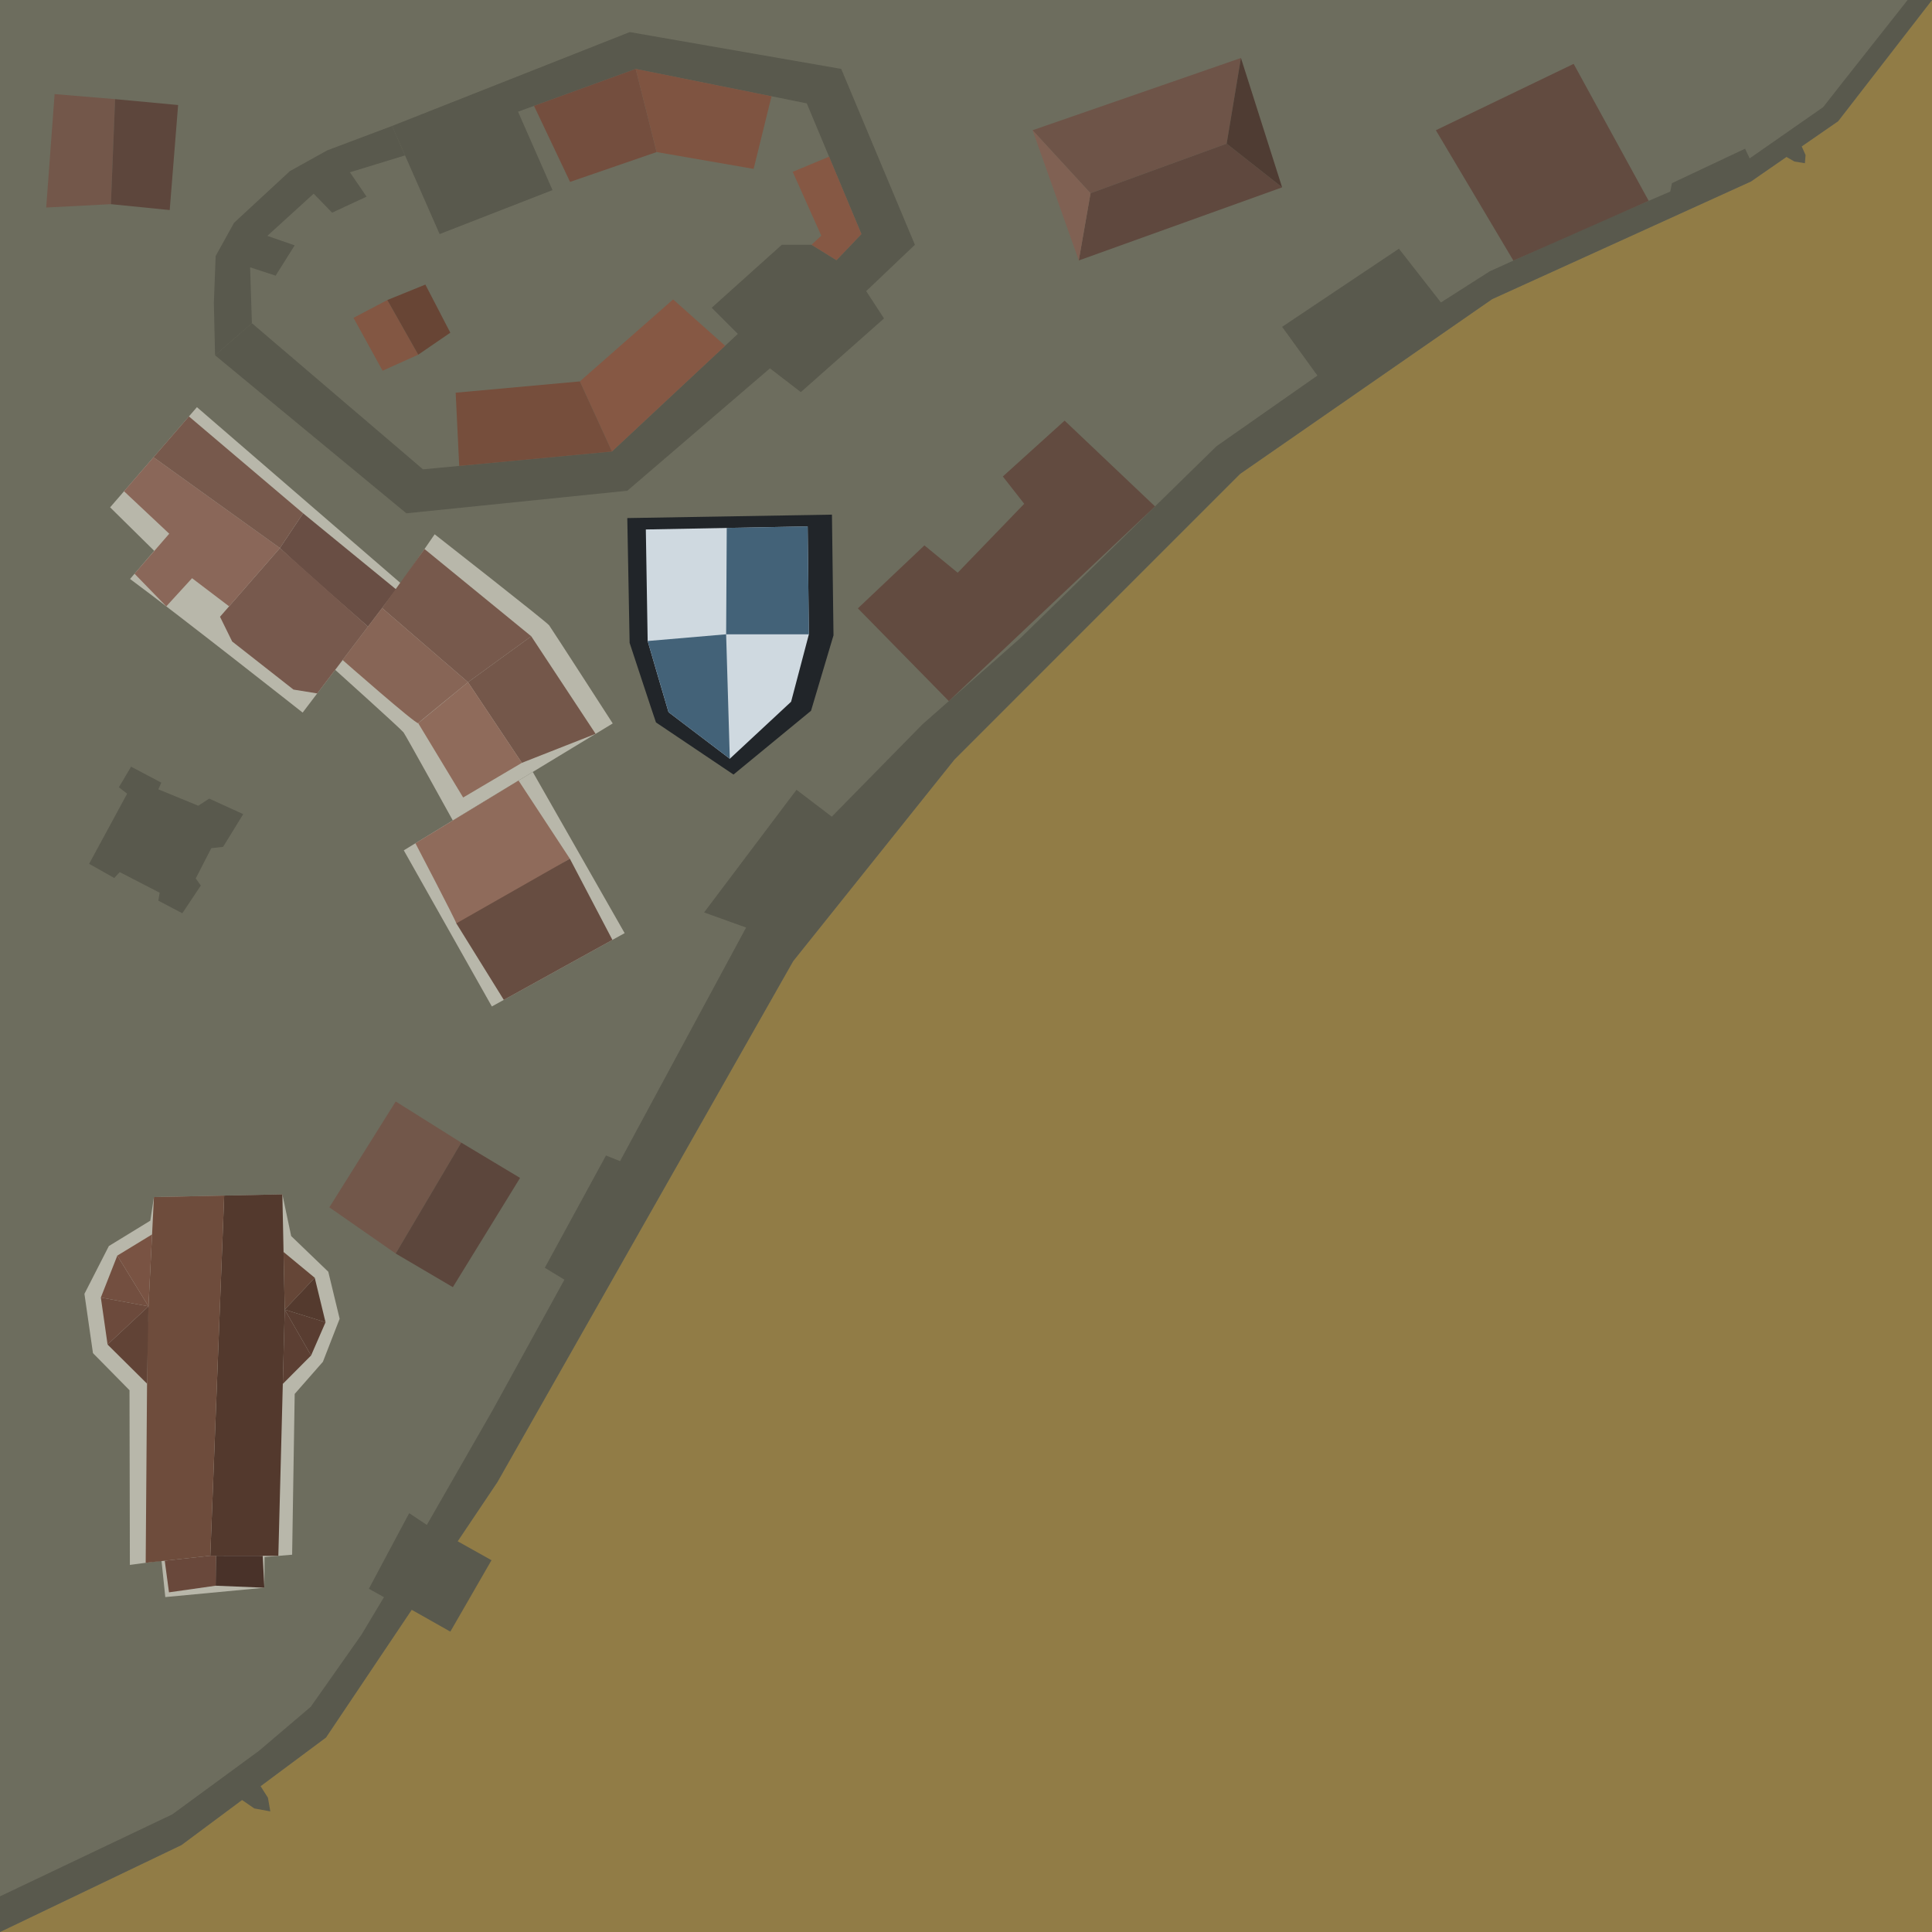 <?xml version="1.0" encoding="UTF-8" standalone="no"?>
<!-- Created with Inkscape (http://www.inkscape.org/) -->

<svg
   width="199.606mm"
   height="199.606mm"
   viewBox="0 0 199.606 199.606"
   version="1.1"
   id="svg5"
   xml:space="preserve"
   xmlns="http://www.w3.org/2000/svg"
   xmlns:svg="http://www.w3.org/2000/svg"><defs
     id="defs2" /><path
     style="fill:#917c46;fill-opacity:1;stroke:none;stroke-width:0.39"
     d="M 0,99.803 V -1.9335937e-6 h 99.803 99.803 V 99.803 199.606 H 99.803 0 Z"
     id="path15635" /><path
     style="fill:#000000;fill-opacity:1;stroke:none;stroke-width:0.045"
     d="M -53.971,99.803 V 94.866 H -26.985 0 v 4.937 4.937 h -26.985 -26.985 z"
     id="path15635-5-7" /><path
     style="fill:#000000;fill-opacity:1;stroke:none;stroke-width:0.045"
     d="m 199.606,99.803 v -4.937 h 26.985 26.985 v 4.937 4.937 h -26.985 -26.985 z"
     id="path15635-5-7-5" /><path
     style="fill:#6d6d5e;fill-opacity:1;stroke-width:0.599"
     d="M 0,199.606 18.75,190.621 33.68,179.51 51.388,153.122 81.943,99.303 98.609,78.471 128.122,48.957 154.163,30.902 180.899,18.75 189.908,12.521 199.606,0 H 0 Z"
     id="path125" /><path
     style="fill:#59594d;fill-opacity:1;stroke-width:0.599"
     d="m 0,199.606 18.75,-8.985 6.254,-4.654 1.267,0.872 1.657,0.307 -0.246,-1.412 -0.759,-1.196 6.757,-5.028 8.854,-13.194 3.993,2.257 4.253,-7.378 -3.496,-1.957 4.104,-6.116 30.555,-53.818 16.666,-20.833 29.513,-29.513 26.041,-18.055 26.736,-12.153 3.669,-2.537 0.823,0.475 1.085,0.174 0.065,-0.846 -0.397,-0.892 3.764,-2.602 L 199.606,0 h -2.518 l -6.684,8.463 -2.04,2.604 -7.595,5.295 -0.477,-0.998 -7.552,3.559 -0.174,0.868 -9.114,3.906 -9.548,4.34 -5.035,3.212 -4.34,-5.555 -12.066,8.073 3.646,5.035 -10.416,7.292 -20.225,19.791 -10.156,8.941 -9.375,9.548 -3.646,-2.778 -9.548,12.673 4.34,1.562 -13.021,24.131 -1.454,-0.58 -6.322,11.601 2.026,1.228 -7.427,13.503 -6.787,11.834 -1.823,-1.215 -4.167,7.812 1.562,0.868 -2.344,3.906 -5.224,7.423 -5.34,4.542 -8.961,6.568 L 0,195.923 Z"
     id="path126" /><path
     style="fill:#59594d;fill-opacity:1;stroke-width:0.599"
     d="m 22.219,36.705 19.764,16.327 22.833,-2.332 14.731,-12.644 3.192,2.455 8.593,-7.611 -1.841,-2.823 5.033,-4.788 L 86.913,7.12 65.062,3.314 40.51,13.012 l 4.91,11.171 11.662,-4.542 -3.56,-8.102 12.153,-4.419 17.677,3.56 5.647,13.503 -2.578,2.701 -2.578,-1.596 h -3.069 l -7.243,6.506 2.701,2.701 -13.012,12.153 -19.519,1.841 -17.677,-15.099 z"
     id="path127" /><path
     style="fill:#59594d;fill-opacity:1;stroke-width:0.599"
     d="m 22.219,36.705 3.806,-3.314 -0.184,-5.77 2.639,0.859 1.964,-3.13 -2.823,-0.982 4.788,-4.358 1.903,1.964 3.56,-1.657 -1.719,-2.517 5.695,-1.745 -1.338,-3.043 -6.69,2.517 -3.867,2.148 -5.77,5.34 -1.903,3.437 -0.184,4.849 z"
     id="path128" /><path
     style="fill:#59594d;fill-opacity:1;stroke-width:0.599"
     d="m 13.135,82.003 -3.928,7.243 2.598,1.464 0.564,-0.608 4.123,2.127 -0.13,0.825 2.474,1.302 1.91,-2.865 -0.521,-0.738 1.606,-3.125 1.215,-0.13 2.083,-3.385 -3.516,-1.606 -1.128,0.738 -4.123,-1.693 0.304,-0.694 -3.125,-1.649 -1.259,2.127 z"
     id="path129" /><path
     style="fill:#b8b7aa;fill-opacity:1;stroke-width:0.496"
     d="m 13.437,59.816 c 5.08,3.752 17.831,13.806 17.831,13.806 L 41.414,60.269 20.347,42.067 l -8.97,10.348 4.556,4.494 z"
     id="path22" /><path
     style="fill:#b8b7aa;fill-opacity:1;stroke-width:0.496"
     d="m 34.627,69.201 c 0,0 6.81,6.121 7.065,6.468 0.255,0.347 5.089,9.095 5.089,9.095 L 63.304,74.743 c 0,0 -6.318,-9.796 -6.574,-10.143 -0.255,-0.347 -11.823,-9.4 -11.823,-9.4 l -3.493,5.068 z"
     id="path23" /><path
     style="fill:#b8b7aa;fill-opacity:1;stroke-width:0.496"
     d="m 55.042,79.754 9.493,16.654 -13.719,7.576 -9.098,-16.13 5.062,-3.089 z"
     id="path24" /><path
     style="fill:#694e44;fill-opacity:1;stroke-width:0.496"
     d="m 28.921,56.623 c 2.222,2.11 9.099,8.112 9.099,8.112 l 2.914,-3.835 -9.618,-7.868 z"
     id="path65" /><path
     style="fill:#77594d;fill-opacity:1;stroke-width:0.496"
     d="m 38.02,64.735 -5.247,6.906 -2.454,-0.397 -6.333,-4.969 -1.255,-2.554 6.19,-7.098 z"
     id="path66" /><path
     style="fill:#8a6759;fill-opacity:1;stroke-width:0.496"
     d="m 28.921,56.623 -5.251,6.02 -3.827,-2.906 -2.663,2.909 -3.28,-3.371 3.585,-4.134 -4.671,-4.385 3.047,-3.515 z"
     id="path67" /><path
     style="fill:#77594c;fill-opacity:1;stroke-width:0.496"
     d="M 28.921,56.623 31.316,53.032 19.519,43.023 15.862,47.241 Z"
     id="path68" /><path
     style="fill:#77594c;fill-opacity:1;stroke-width:0.496"
     d="M 43.858,56.722 54.888,65.738 48.355,70.484 39.477,62.817 Z"
     id="path69" /><path
     style="fill:#876556;fill-opacity:1;stroke-width:0.496"
     d="m 39.477,62.817 c -1.457,1.918 -4.081,5.371 -4.081,5.371 0,0 7.637,6.717 7.812,6.526 0.174,-0.191 5.147,-4.23 5.147,-4.23 z"
     id="path70" /><path
     style="fill:#74574a;fill-opacity:1;stroke-width:0.496"
     d="m 48.355,70.484 5.562,8.328 7.618,-2.996 -6.648,-10.077 z"
     id="path71" /><path
     style="fill:#8f6b5b;fill-opacity:1;stroke-width:0.496"
     d="m 48.355,70.484 -5.147,4.23 4.644,7.68 6.065,-3.582 z"
     id="path72" /><path
     style="fill:#8f6b5b;fill-opacity:1;stroke-width:0.496"
     d="m 58.876,88.719 c 0,0 -11.612,7.097 -11.73,6.679 -0.118,-0.417 -4.227,-8.277 -4.227,-8.277 l 10.655,-6.477 z"
     id="path73" /><path
     style="fill:#674d41;fill-opacity:1;stroke-width:0.496"
     d="m 58.876,88.719 4.396,8.386 -11.222,6.197 -4.905,-7.904 z"
     id="path74" /><path
     style="fill:#b8b7aa;fill-opacity:1;stroke-width:0.375"
     d="m 29.173,123.396 -13.269,0.28 -0.375,2.438 -4.282,2.622 -2.524,4.939 0.882,6.125 3.775,3.832 0.038,18.048 3.268,-0.441 0.391,3.764 10.233,-0.966 0.022,-3.172 2.849,-0.24 0.265,-16.612 2.915,-3.321 1.73,-4.445 -1.174,-4.856 -3.835,-3.689 z"
     id="path21" /><path
     style="fill:#53392d;fill-opacity:1;stroke-width:0.375"
     d="m 23.162,123.522 -1.434,37.212 7.029,0.009 0.661,-25.441 -0.245,-11.907 z"
     id="path75" /><path
     style="fill:#6e4c3c;fill-opacity:1;stroke-width:0.375"
     d="m 21.728,160.735 -6.676,0.724 0.185,-24.422 0.667,-13.362 7.259,-0.153 z"
     id="path76" /><path
     style="fill:#654637;fill-opacity:1;stroke-width:0.375"
     d="m 29.295,129.349 3.224,2.666 -3.101,3.287 z"
     id="path77" /><path
     style="fill:#543a2e;fill-opacity:1;stroke-width:0.375"
     d="m 32.519,132.016 1.114,4.594 -4.216,-1.307 z"
     id="path78" /><path
     style="fill:#593d31;fill-opacity:1;stroke-width:0.375"
     d="m 29.418,135.303 4.216,1.307 -1.494,3.433 z"
     id="path79" /><path
     style="fill:#5c3f33;fill-opacity:1;stroke-width:0.375"
     d="m 29.418,135.303 2.722,4.74 -2.921,2.936 z"
     id="path80" /><path
     style="fill:#734f40;fill-opacity:1;stroke-width:0.375"
     d="m 15.34,134.966 -4.921,-0.912 1.701,-4.33 z"
     id="path81" /><path
     style="fill:#795343;fill-opacity:1;stroke-width:0.375"
     d="m 15.34,134.966 -3.22,-5.242 3.591,-2.19 z"
     id="path82" /><path
     style="fill:#6c4a3c;fill-opacity:1;stroke-width:0.375"
     d="m 10.419,134.054 0.694,4.856 4.227,-3.945 z"
     id="path83" /><path
     style="fill:#614336;fill-opacity:1;stroke-width:0.375"
     d="m 15.34,134.966 -4.227,3.945 4.079,4.043 z"
     id="path84" /><path
     style="fill:#493229;fill-opacity:1;stroke-width:0.375"
     d="m 22.308,160.735 -0.028,3.093 5.03,0.208 -0.168,-3.294 z"
     id="path85" /><path
     style="fill:#69483b;fill-opacity:1;stroke-width:0.375"
     d="m 22.28,163.828 -4.821,0.685 -0.438,-3.268 4.706,-0.511 0.58,7.8e-4 z"
     id="path86" /><path
     style="fill:#72574a;fill-opacity:1;stroke-width:0.599"
     d="m 40.885,113.8 6.771,4.253 -6.771,11.458 -6.857,-4.774 z"
     id="path130" /><path
     style="fill:#5c463c;fill-opacity:1;stroke-width:0.599"
     d="m 47.655,118.053 6.076,3.646 -6.944,11.284 -5.903,-3.472 z"
     id="path131" /><path
     style="fill:#624b40;fill-opacity:1;stroke-width:0.599"
     d="m 98.029,72.432 -9.397,-9.579 6.875,-6.506 3.437,2.823 6.875,-7.12 -2.21,-2.823 6.383,-5.77 9.338,8.861 z"
     id="path132" /><path
     style="fill:#624b40;fill-opacity:1;stroke-width:0.599"
     d="m 156.355,26.923 -8.008,-13.468 14.236,-6.857 7.751,14.15 z"
     id="path133" /><path
     style="fill:#6e5448;fill-opacity:1;stroke-width:0.599"
     d="m 106.682,13.455 21.527,-7.465 -1.476,8.854 -14.062,5.121 z"
     id="path134" /><path
     style="fill:#5f483e;fill-opacity:1;stroke-width:0.599"
     d="m 112.671,19.965 -1.215,6.944 21.006,-7.552 -5.729,-4.514 z"
     id="path135" /><path
     style="fill:#4f3c33;fill-opacity:1;stroke-width:0.599"
     d="m 126.733,14.843 1.476,-8.854 4.253,13.368 z"
     id="path136" /><path
     style="fill:#806153;fill-opacity:1;stroke-width:0.599"
     d="m 106.682,13.455 4.774,13.455 1.215,-6.944 z"
     id="path137" /><path
     style="fill:#744e3e;fill-opacity:1;stroke-width:0.599"
     d="m 55.172,10.94 3.724,7.853 8.941,-3.082 -2.161,-8.591 z"
     id="path138" /><path
     style="fill:#7f5441;fill-opacity:1;stroke-width:0.599"
     d="M 67.837,15.711 77.863,17.448 79.711,9.946 65.676,7.12 Z"
     id="path139" /><path
     style="fill:#865844;fill-opacity:1;stroke-width:0.599"
     d="m 85.657,16.189 -3.758,1.562 2.951,6.597 -1.006,0.94 2.578,1.596 2.578,-2.701 z"
     id="path140" /><path
     style="fill:#865844;fill-opacity:1;stroke-width:0.599"
     d="m 63.221,46.648 -3.314,-7.243 9.637,-8.47 5.374,4.789 z"
     id="path141" /><path
     style="fill:#764e3c;fill-opacity:1;stroke-width:0.599"
     d="m 59.906,39.406 -12.828,1.166 0.366,7.565 15.777,-1.488 z"
     id="path142" /><path
     style="fill:#835743;fill-opacity:1;stroke-width:0.599"
     d="m 36.521,32.838 3.008,5.463 3.683,-1.657 -3.192,-5.647 z"
     id="path143" /><path
     style="fill:#684535;fill-opacity:1;stroke-width:0.599"
     d="m 40.019,30.997 3.928,-1.596 2.578,4.972 -3.314,2.271 z"
     id="path144" /><path
     style="fill:#73574a;fill-opacity:1;stroke-width:0.599"
     d="M 11.892,10.243 11.458,21.093 4.774,21.441 5.642,9.722 Z"
     id="path145" /><path
     style="fill:#5d463c;fill-opacity:1;stroke-width:0.599"
     d="m 11.892,10.243 6.51,0.608 -0.868,10.85 -6.076,-0.608 z"
     id="path146" /><g
     id="g121-2-4-3"
     transform="matrix(1.207,0,0,1.207,-67.623,-45.465)"><path
       style="fill:#212529;fill-opacity:1;stroke-width:0.431"
       d="m 109.72,82.013 17.518,-0.294 0.133,10.332 -1.924,6.457 -6.636,5.459 -6.636,-4.462 c -0.133,-0.352 -2.256,-6.81 -2.256,-6.81 z"
       id="path119-9-8-3-0" /><path
       style="fill:#cfd9e0;fill-opacity:1;stroke-width:0.362"
       d="m 111.307,82.989 13.852,-0.262 0.105,9.235 -1.522,5.772 -5.247,4.88 -5.247,-3.988 c -0.105,-0.315 -1.784,-6.087 -1.784,-6.087 z"
       id="path119-2-6-3" /><path
       style="fill:#436278;fill-opacity:1;stroke-width:0.362"
       d="m 118.233,82.858 -0.052,9.104 h 7.083 l -0.105,-9.235 z"
       id="path120-3-8-5" /><path
       style="fill:#436278;fill-opacity:1;stroke-width:0.362"
       d="m 118.181,91.961 0.315,10.651 -5.247,-3.988 -1.784,-6.087 z"
       id="path121-4-4-0" /></g></svg>
